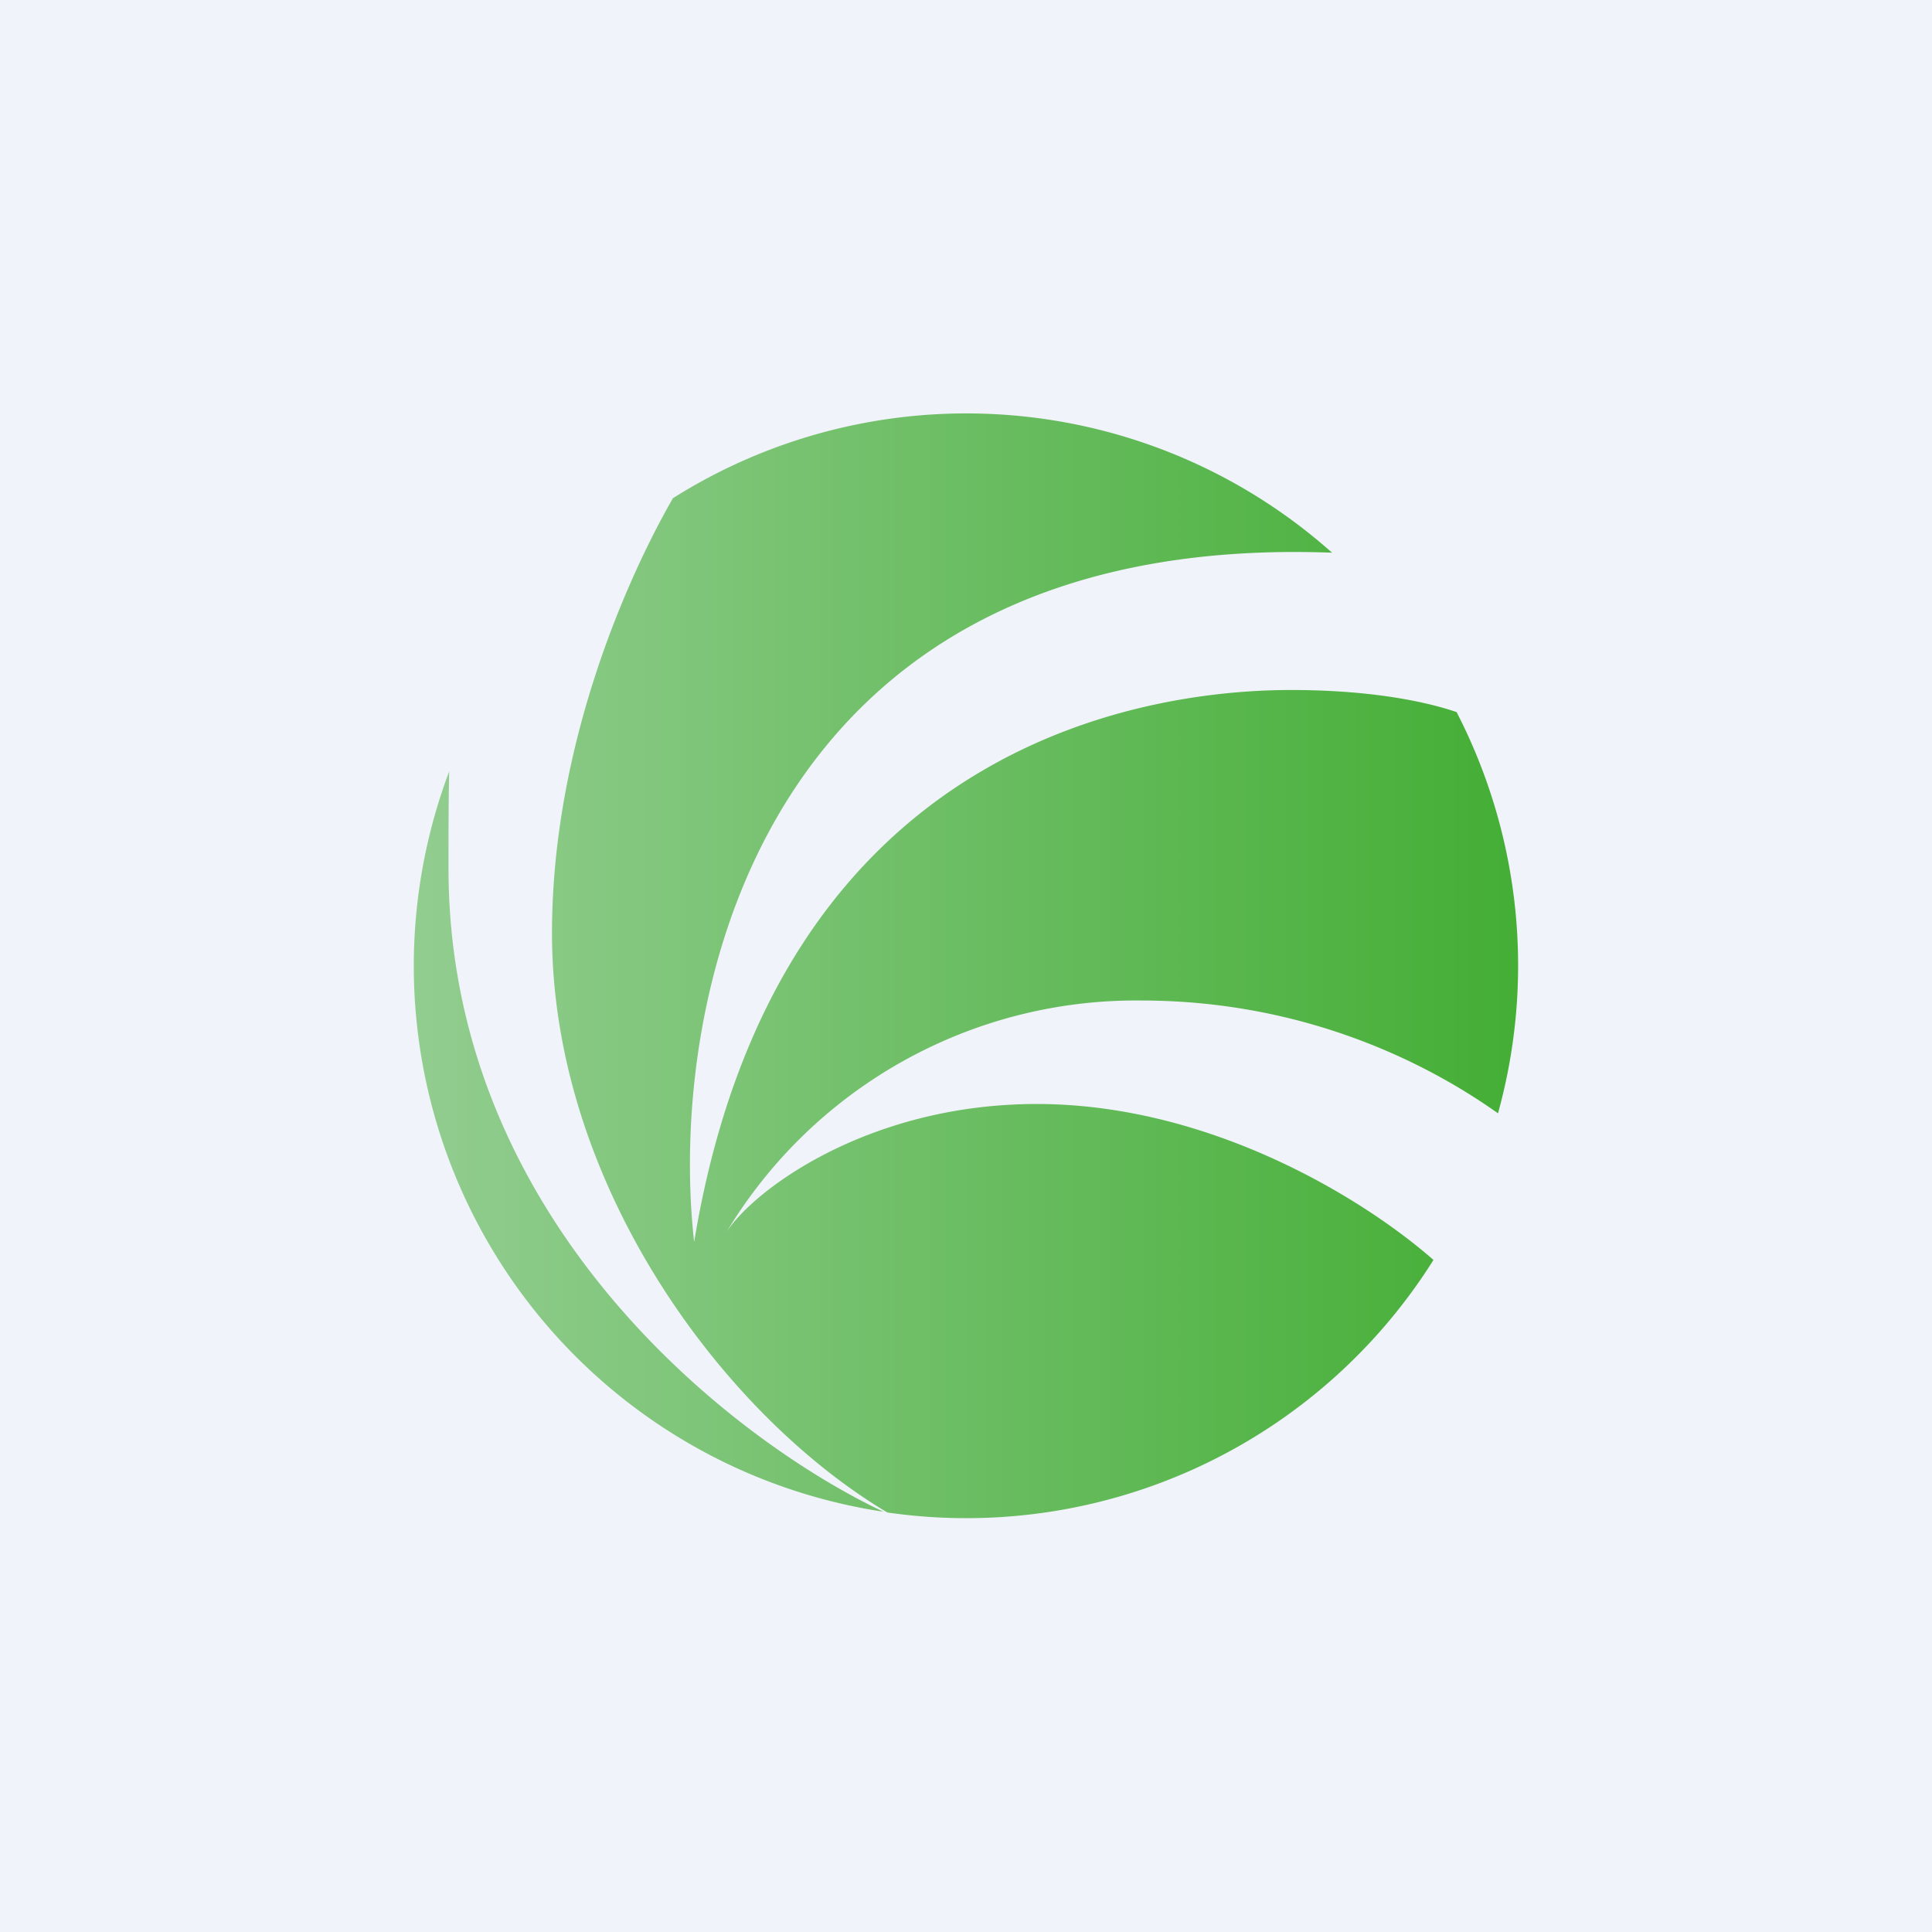 <!-- by TradeStack --><svg width="56" height="56" viewBox="0 0 56 56" xmlns="http://www.w3.org/2000/svg"><path fill="#F0F3FA" d="M0 0h56v56H0z"/><path d="M19.5 14.45c-1.22 2.12-3.5 7.04-3.5 12.6 0 7.27 4.95 13.95 9.72 16.79a15.99 15.99 0 0 0 15.83-7.32c-2.05-1.8-6.5-4.52-11.5-4.52-5.01 0-8.39 2.63-9.05 3.81A13.85 13.85 0 0 1 33.07 29c4.49 0 8.04 1.63 10.35 3.27a16.02 16.02 0 0 0-1.2-11.63c-.73-.25-2.3-.64-4.8-.64-3.76 0-14.86 1.22-17.3 16-.78-6.92 1.83-20.6 18.49-19.98a15.94 15.94 0 0 0-19.12-1.57Zm6.11 29.37C21.17 41.72 13 35.35 13 25.17c0-1 0-1.93.02-2.81a16 16 0 0 0 12.6 21.46Z" fill="url(#a)"/><defs><linearGradient id="a" x1="44" y1="28" x2="12" y2="28" gradientUnits="userSpaceOnUse"><stop stop-color="#44AE35"/><stop offset="1" stop-color="#92CD90"/></linearGradient></defs></svg>